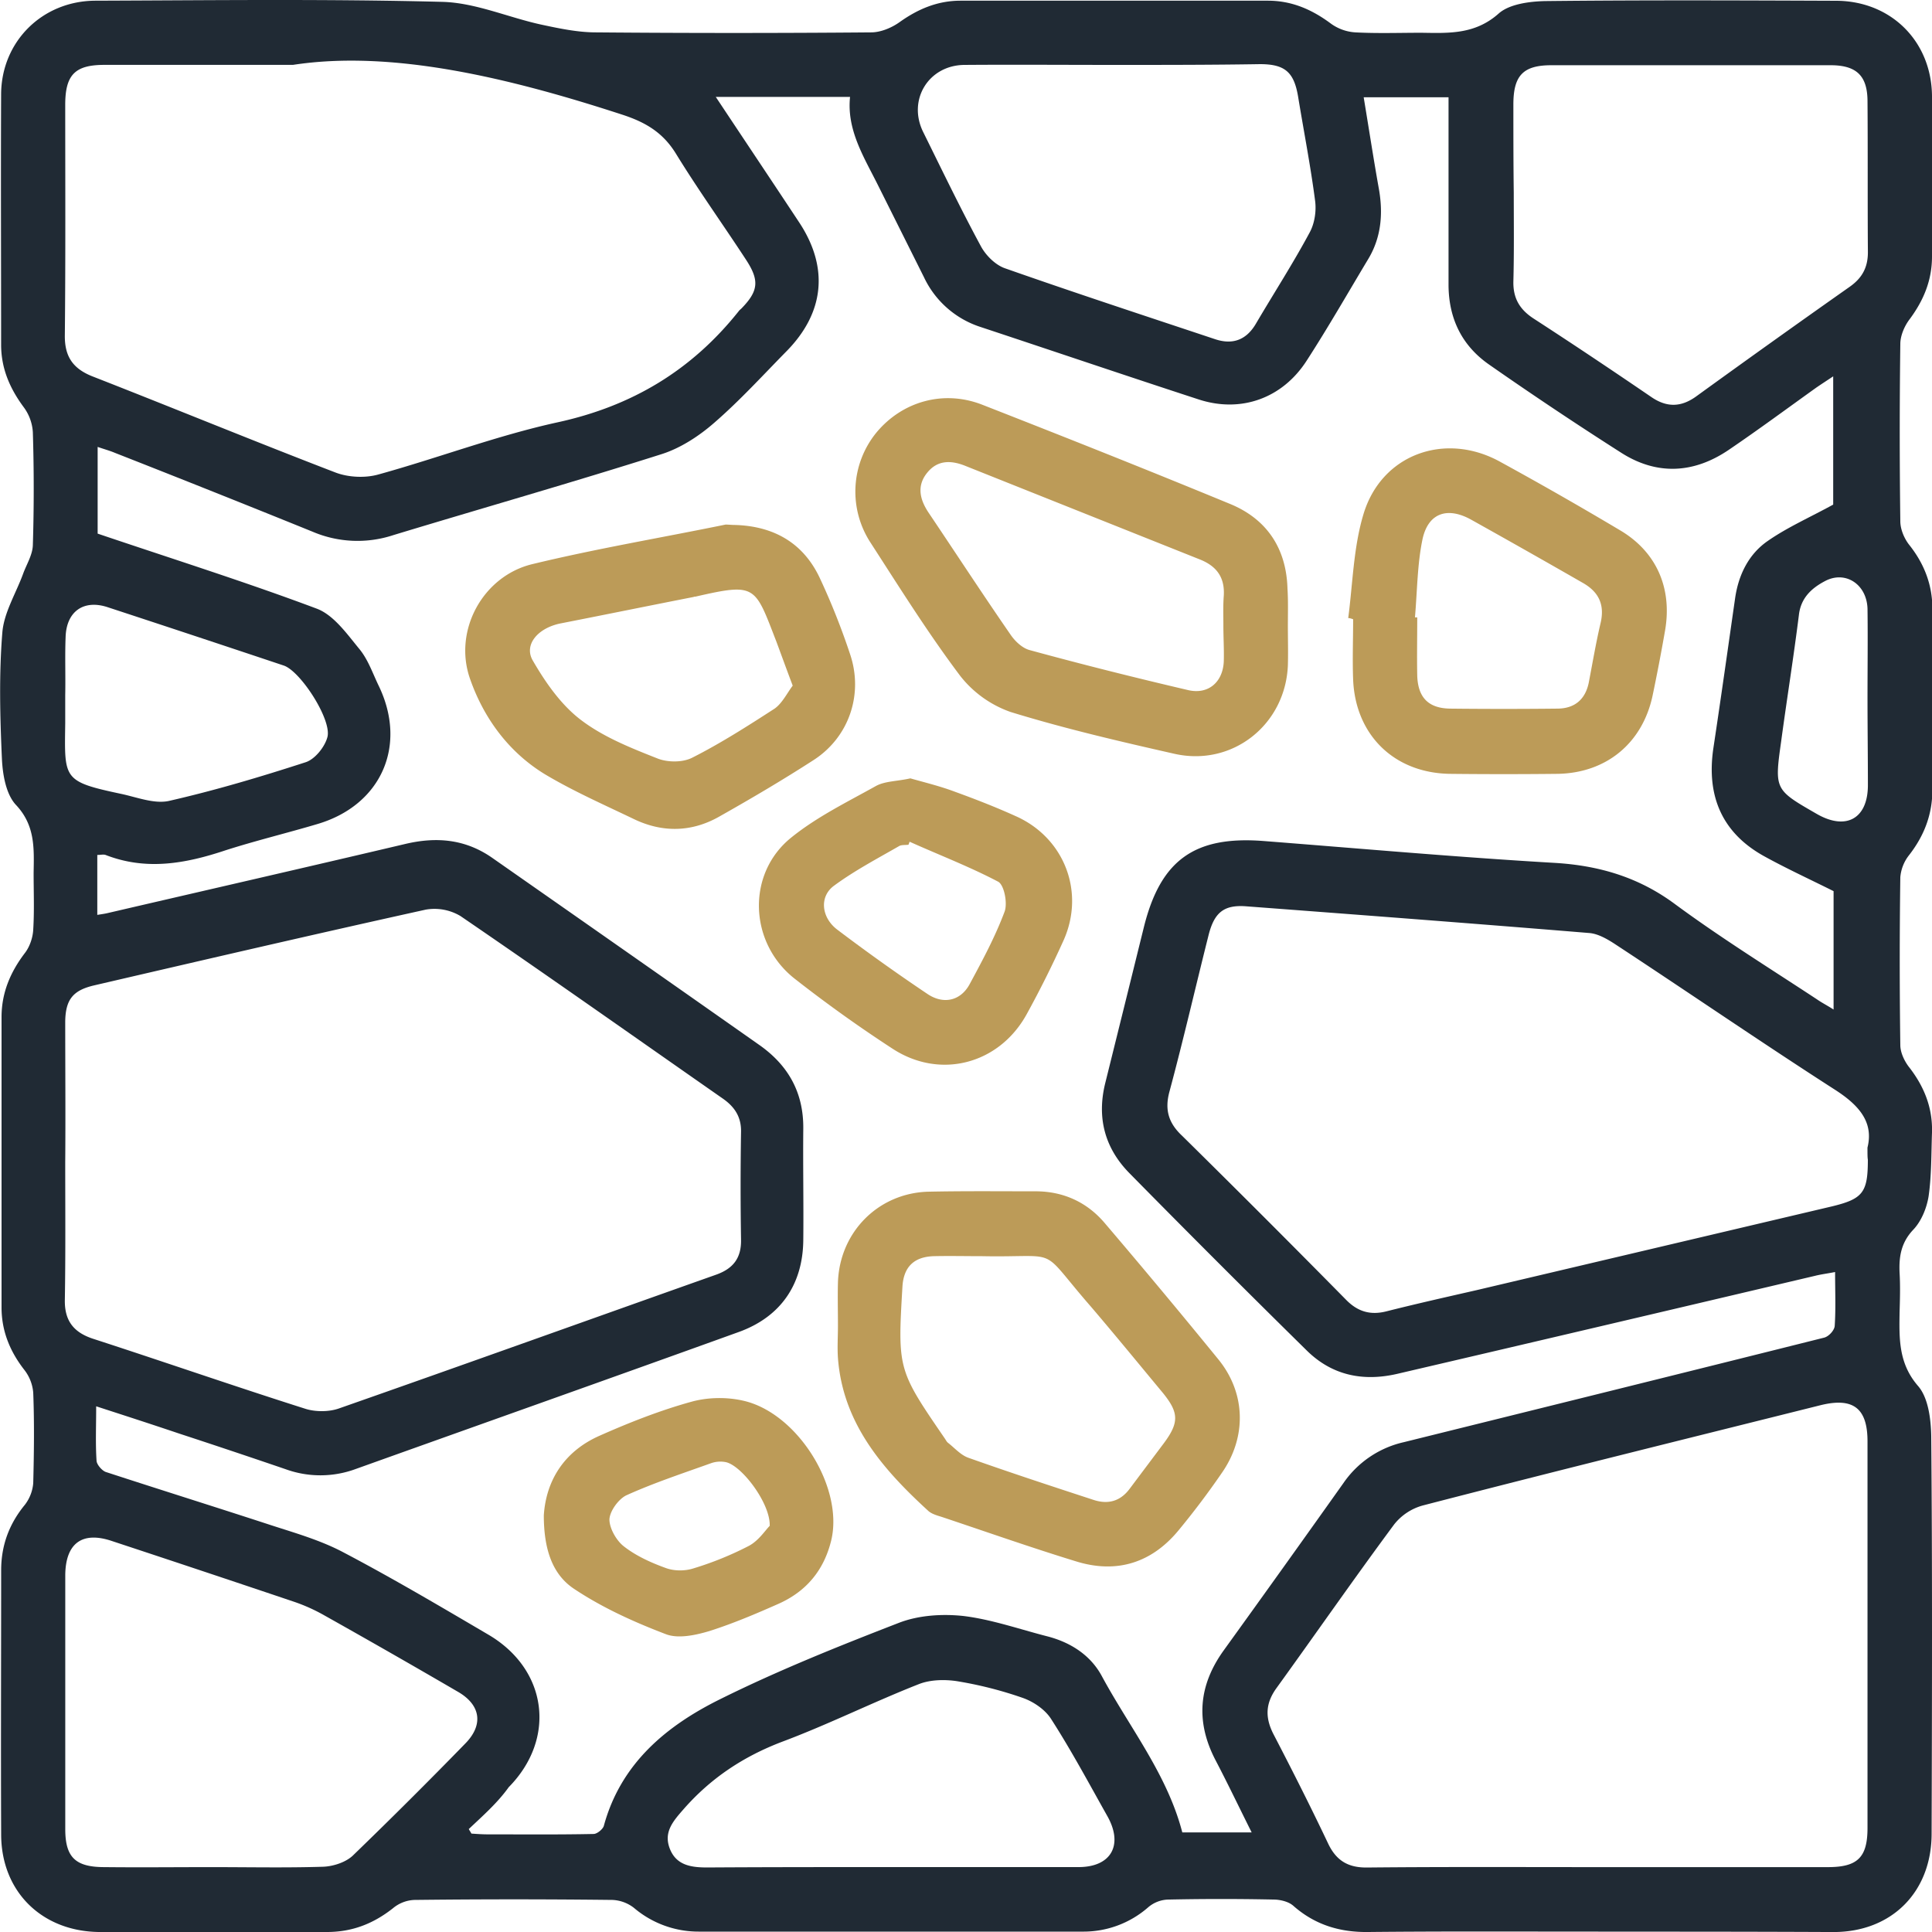 <svg width="50" height="50" fill="none" xmlns="http://www.w3.org/2000/svg"><g clip-path="url(#clip0_2001_218)"><path d="M41.362 49.99c-1.98 0-3.972-.01-5.953.01-.732.01-1.376-.185-1.932-.673-.118-.108-.313-.157-.479-.166-.927-.02-1.854-.02-2.781 0a.833.833 0 00-.508.205 2.54 2.54 0 01-1.698.624h-9.906a2.58 2.58 0 01-1.699-.615.973.973 0 00-.556-.205c-1.708-.02-3.416-.02-5.124 0a.92.92 0 00-.556.215c-.508.4-1.054.615-1.708.615H2.557C1.074 49.98.03 48.946.03 47.472c-.01-2.274 0-4.558 0-6.832 0-.644.205-1.2.615-1.698a1.06 1.06 0 00.215-.556c.02-.781.03-1.562 0-2.343a1.1 1.1 0 00-.234-.595C.255 34.97.04 34.443.04 33.838v-7.516c0-.624.225-1.161.605-1.659.127-.166.205-.4.215-.605.03-.488.01-.976.01-1.464.01-.625.048-1.23-.46-1.766-.253-.274-.34-.771-.36-1.181-.049-1.084-.078-2.186.01-3.27.039-.517.35-1.015.536-1.522.088-.244.244-.488.254-.742.03-.976.03-1.952 0-2.928a1.206 1.206 0 00-.234-.644C.254 10.053.029 9.535.029 8.92c0-2.167-.01-4.324 0-6.49C.04 1.073 1.093.028 2.46.018c2.997-.01 5.983-.048 8.98.03.868.02 1.727.41 2.596.595.458.098.927.195 1.386.195 2.371.02 4.753.02 7.124 0 .244 0 .527-.117.732-.263.479-.342.986-.557 1.581-.557h7.955c.615 0 1.132.225 1.62.586a1.2 1.2 0 00.644.234c.566.03 1.142.01 1.708.01.703.01 1.386.049 2-.498.274-.244.791-.312 1.192-.322C42.495 0 45.013.01 47.53.02c1.416.01 2.46 1.054 2.47 2.47.01 1.386 0 2.762 0 4.148 0 .615-.215 1.132-.576 1.62-.136.176-.244.43-.244.644-.02 1.532-.02 3.055 0 4.587 0 .205.098.44.225.605.39.488.605 1.035.605 1.66v4.684c0 .644-.215 1.2-.615 1.708a1.065 1.065 0 00-.215.556c-.02 1.445-.02 2.9 0 4.344 0 .185.098.4.215.556.4.508.624 1.064.605 1.708-.02.546-.01 1.103-.088 1.65-.049.302-.185.644-.4.868-.312.332-.37.693-.351 1.113.02.341.01.683 0 1.025-.01.673-.03 1.317.478 1.903.263.302.332.849.341 1.288.03 3.435.02 6.861.01 10.297 0 1.512-1.034 2.547-2.537 2.547-2.02-.01-4.06-.01-6.09-.01zm-29.23-2.654c.02.039.048.078.068.117.146.01.283.02.43.02.907 0 1.824.009 2.732-.01.088 0 .234-.118.264-.206.439-1.62 1.62-2.596 3.025-3.289 1.494-.741 3.055-1.366 4.617-1.971.507-.195 1.112-.234 1.659-.176.732.088 1.454.342 2.176.527.605.156 1.123.488 1.415 1.035.723 1.337 1.689 2.537 2.08 4.04h1.795c-.332-.663-.625-1.278-.937-1.873-.517-.996-.439-1.933.215-2.84a704.824 704.824 0 003.094-4.324 2.59 2.59 0 011.571-1.064c3.621-.898 7.252-1.796 10.873-2.704.117-.029.263-.185.273-.302.03-.45.01-.908.01-1.396-.205.04-.361.059-.518.098-3.601.849-7.212 1.698-10.813 2.537-.889.205-1.689.04-2.343-.605a405.711 405.711 0 01-4.587-4.587c-.644-.654-.85-1.444-.625-2.342.332-1.337.664-2.675.996-4.021.43-1.738 1.308-2.372 3.094-2.235 2.508.195 5.026.42 7.534.566 1.152.068 2.177.37 3.114 1.064 1.19.878 2.45 1.659 3.68 2.469.126.088.263.156.429.263v-3.064c-.645-.322-1.22-.586-1.786-.898-1.103-.605-1.503-1.562-1.328-2.782.196-1.298.38-2.606.566-3.904.088-.605.352-1.142.85-1.483.507-.352 1.083-.605 1.688-.937V9.74c-.176.117-.312.205-.44.293-.75.537-1.502 1.093-2.264 1.61-.907.615-1.864.664-2.79.069a98.367 98.367 0 01-3.407-2.274c-.703-.488-1.044-1.181-1.054-2.04v-4.88h-2.196c.136.82.254 1.59.39 2.352.117.644.069 1.269-.273 1.835-.527.878-1.035 1.767-1.59 2.625-.626.976-1.7 1.367-2.802 1.006-1.884-.615-3.758-1.25-5.641-1.874a2.45 2.45 0 01-1.464-1.288l-1.2-2.401c-.362-.723-.801-1.416-.713-2.265h-3.475c.752 1.132 1.464 2.196 2.167 3.26.761 1.162.644 2.323-.332 3.318-.615.625-1.21 1.279-1.874 1.855-.39.341-.868.654-1.356.81-2.304.732-4.636 1.396-6.95 2.098a2.96 2.96 0 01-2.088-.088 494.758 494.758 0 00-5.114-2.04c-.137-.058-.283-.097-.45-.155v2.244c1.933.654 3.827 1.25 5.671 1.942.44.166.781.654 1.103 1.045.225.273.342.624.498.947.752 1.551.068 3.093-1.581 3.581-.79.235-1.6.43-2.391.684-1.025.341-2.04.527-3.094.117-.059-.02-.127 0-.215 0v1.551c.117-.019.195-.029.273-.048 2.567-.596 5.124-1.181 7.691-1.786.82-.195 1.572-.127 2.274.37 2.303 1.61 4.607 3.221 6.91 4.841.742.527 1.132 1.23 1.123 2.157-.01.957.01 1.923 0 2.88-.01 1.151-.586 1.99-1.67 2.381-3.298 1.19-6.607 2.362-9.906 3.543a2.64 2.64 0 01-1.815.01 225.04 225.04 0 00-2.772-.928c-.693-.234-1.386-.458-2.137-.702 0 .517-.02.966.01 1.415.01.097.136.244.234.283 1.434.468 2.87.917 4.304 1.386.634.205 1.278.39 1.864.703 1.26.663 2.499 1.395 3.728 2.117 1.542.898 1.777 2.694.537 3.953-.293.41-.673.742-1.034 1.084zM1.688 30.08c0 1.19.01 2.372-.01 3.562-.009.537.225.84.733 1.006 1.835.595 3.66 1.23 5.504 1.815.254.078.596.078.85-.01 3.26-1.142 6.519-2.313 9.77-3.465.438-.156.653-.429.643-.907a86 86 0 010-2.782c.01-.38-.156-.644-.459-.859-2.264-1.58-4.518-3.172-6.802-4.733a1.314 1.314 0 00-.898-.166c-2.87.634-5.73 1.298-8.589 1.962-.537.127-.732.36-.742.927 0 1.21.01 2.43 0 3.65zM7.583 1.679h-4.88c-.76 0-1.015.253-1.015 1.034 0 1.981.01 3.973-.01 5.954-.009.546.196.868.713 1.073 2.099.82 4.187 1.68 6.295 2.49.332.126.771.146 1.113.048 1.552-.43 3.065-1.005 4.626-1.347 1.933-.42 3.475-1.347 4.695-2.88.02-.028.049-.048.068-.067.44-.45.469-.723.127-1.25-.605-.927-1.25-1.825-1.825-2.762-.332-.537-.771-.8-1.357-.995-2.986-.976-6.002-1.689-8.55-1.298zm33.77 46.642h5.953c.771 0 1.025-.253 1.025-1.015V37.302c0-.858-.37-1.142-1.21-.937-3.436.86-6.871 1.708-10.297 2.596a1.422 1.422 0 00-.742.489c-1.034 1.395-2.03 2.83-3.045 4.235-.283.39-.302.752-.087 1.181.487.937.966 1.884 1.415 2.83.214.46.527.645 1.034.635 1.991-.02 3.972-.01 5.954-.01zM48.33 29.7c.166-.663-.224-1.103-.849-1.503-1.913-1.23-3.787-2.518-5.69-3.767-.195-.127-.43-.263-.654-.283-2.967-.244-5.934-.469-8.901-.693-.566-.039-.81.166-.957.742-.341 1.356-.653 2.713-1.015 4.06-.126.468-.019.81.323 1.132a414.48 414.48 0 014.245 4.246c.303.312.635.41 1.054.302.771-.195 1.552-.37 2.323-.546l9.194-2.167c.81-.195.937-.361.937-1.21-.01-.059-.01-.127-.01-.313zM39.176 4.987c0 .762.01 1.533-.01 2.294-.01.44.166.732.528.966 1.024.664 2.03 1.337 3.045 2.03.4.273.77.264 1.161-.02a366.821 366.821 0 013.963-2.83c.322-.224.478-.497.478-.898-.01-1.298 0-2.606-.01-3.904 0-.663-.283-.937-.956-.937h-7.223c-.732 0-.986.264-.986 1.015 0 .752 0 1.523.01 2.284zM5.486 48.321c.956 0 1.922.02 2.878-.01.264-.01.596-.117.781-.302a136.15 136.15 0 002.899-2.889c.468-.478.4-.986-.176-1.327a243.092 243.092 0 00-3.465-1.982 4.556 4.556 0 00-.8-.36 788.783 788.783 0 00-4.714-1.572c-.761-.254-1.19.059-1.2.878v6.579c0 .732.263.985 1.015.985.927.01 1.854 0 2.781 0zM28.86 1.68c-1.298 0-2.596-.01-3.904 0-.927.01-1.474.907-1.064 1.737.488.986.966 1.981 1.494 2.957.126.234.37.478.614.566 1.806.635 3.621 1.23 5.437 1.835.458.156.82.03 1.073-.41.459-.78.957-1.552 1.386-2.352.127-.234.176-.556.137-.83-.117-.897-.293-1.795-.44-2.693-.107-.625-.341-.83-.985-.83-1.24.02-2.489.02-3.748.02zm-5.827 46.64h4.88c.84 0 1.162-.566.752-1.307-.478-.85-.937-1.709-1.464-2.528-.156-.244-.459-.45-.742-.547a10.066 10.066 0 00-1.698-.43c-.322-.048-.693-.038-.986.079-1.19.468-2.342 1.044-3.543 1.493-.995.38-1.835.937-2.537 1.737-.274.313-.527.596-.361 1.025.166.43.546.488.966.488 1.58-.01 3.162-.01 4.733-.01zM1.688 17.988v.732c-.019 1.444-.068 1.503 1.445 1.825.41.087.85.263 1.23.185 1.2-.273 2.381-.625 3.552-1.005.235-.078.488-.39.557-.644.126-.44-.684-1.699-1.123-1.855a838.386 838.386 0 00-4.567-1.513c-.625-.204-1.064.118-1.084.772-.02.488 0 .995-.01 1.503zm46.643.097c0-.78.01-1.562 0-2.333-.02-.634-.576-.995-1.103-.712-.351.185-.624.44-.673.878-.137 1.094-.313 2.187-.459 3.27-.176 1.25-.166 1.25.918 1.874.76.44 1.327.127 1.327-.742 0-.742-.01-1.483-.01-2.235z" fill="#202A34"/><path d="M33.33 16.201c0 .342.01.684 0 1.025-.068 1.533-1.435 2.616-2.928 2.284-1.425-.322-2.85-.654-4.245-1.083a2.853 2.853 0 01-1.308-.937c-.83-1.103-1.562-2.274-2.313-3.436a2.417 2.417 0 01.146-2.86c.664-.8 1.728-1.112 2.733-.722 2.147.84 4.284 1.689 6.412 2.567.956.39 1.464 1.152 1.493 2.196.02.313.01.635.01.966zm-1.669 0c0-.263-.01-.517.01-.78.03-.469-.176-.762-.605-.937l-6.09-2.43c-.371-.147-.713-.147-.976.175-.274.332-.205.683.029 1.035.703 1.044 1.396 2.108 2.118 3.152.117.176.312.361.507.41 1.357.371 2.723.713 4.1 1.035.517.117.888-.205.917-.732.01-.313-.01-.615-.01-.928zm-9.975 18.115c0-.371-.01-.752 0-1.123.04-1.298 1.035-2.313 2.333-2.352.927-.02 1.855-.01 2.782-.01.722 0 1.337.284 1.796.83a208.312 208.312 0 012.937 3.523c.713.879.732 2.02.078 2.948a20.818 20.818 0 01-1.112 1.474c-.693.839-1.591 1.122-2.626.81-1.18-.361-2.342-.771-3.513-1.162-.127-.039-.264-.078-.352-.166-1.17-1.073-2.196-2.254-2.323-3.943-.019-.273 0-.546 0-.83zm3.739-1.806c-.42 0-.85-.01-1.27 0-.507.02-.77.283-.8.79-.126 2.138-.117 2.158 1.094 3.924.029.04.048.088.087.117.176.137.332.322.537.39 1.074.381 2.147.733 3.221 1.084.38.127.703.04.947-.293l.878-1.17c.4-.538.39-.791-.02-1.299-.624-.751-1.239-1.503-1.873-2.245-1.386-1.59-.713-1.259-2.801-1.298zm-6.403-18.924c.996.03 1.757.458 2.186 1.356.303.645.566 1.308.79 1.982.352 1.034-.019 2.147-.936 2.742-.8.517-1.63 1.006-2.46 1.474-.712.4-1.464.41-2.196.058-.77-.37-1.57-.722-2.303-1.16-.947-.577-1.59-1.465-1.942-2.48-.43-1.24.332-2.645 1.61-2.957 1.65-.4 3.338-.683 5.007-1.025.078 0 .156.01.244.01zm1.493 4.158c-.166-.44-.293-.791-.42-1.133-.565-1.454-.517-1.532-2.098-1.17-.02 0-.029 0-.049.009-1.141.224-2.293.459-3.435.683-.595.117-.966.556-.722.966.322.557.722 1.133 1.23 1.523.585.449 1.298.732 1.99 1.005.264.108.664.108.908-.02.732-.37 1.435-.82 2.128-1.268.195-.137.322-.4.468-.595zm14.377-1.748c.117-.897.136-1.825.39-2.674.459-1.561 2.108-2.157 3.533-1.376a97.19 97.19 0 013.094 1.767c.956.556 1.376 1.503 1.181 2.615a50.55 50.55 0 01-.322 1.679c-.264 1.23-1.2 2-2.46 2.02-.927.01-1.854.01-2.781 0-1.445-.02-2.45-1.005-2.508-2.44-.02-.517 0-1.044 0-1.561-.059-.02-.088-.03-.127-.03zm1.727-.019h.059c0 .508-.01 1.005 0 1.513.02.566.293.84.849.849.927.01 1.854.01 2.772 0 .449 0 .732-.234.82-.683.097-.508.185-1.025.302-1.523.117-.488-.049-.82-.468-1.054a273.194 273.194 0 00-2.88-1.63c-.614-.341-1.112-.175-1.259.508-.136.654-.136 1.346-.195 2.02zM23.56 20.144c.342.098.752.196 1.142.342.537.195 1.064.4 1.581.634 1.26.557 1.806 1.962 1.24 3.221a26.876 26.876 0 01-.956 1.913c-.713 1.288-2.236 1.689-3.465.888a35.345 35.345 0 01-2.538-1.815c-1.18-.927-1.25-2.713-.088-3.65.664-.537 1.445-.918 2.196-1.337.235-.127.537-.117.888-.196zm-.02 1.64c-.009.03-.019.049-.028.078-.079.01-.176 0-.235.03-.576.331-1.17.644-1.698 1.034-.38.283-.322.82.088 1.132a50.63 50.63 0 002.342 1.67c.41.272.85.175 1.084-.255.332-.615.663-1.23.907-1.883.078-.215-.01-.683-.166-.771-.741-.39-1.532-.693-2.293-1.035zm-9.466 17.431c.058-.888.517-1.65 1.444-2.059.771-.342 1.562-.654 2.372-.878.42-.117.908-.127 1.337-.03 1.415.313 2.616 2.255 2.284 3.621-.186.761-.635 1.308-1.347 1.63-.595.264-1.19.517-1.806.713-.36.107-.81.205-1.132.078-.82-.313-1.64-.684-2.371-1.172-.586-.39-.781-1.073-.781-1.903zm5.846.274c.02-.586-.732-1.572-1.142-1.65a.726.726 0 00-.38.03c-.733.263-1.474.507-2.187.829-.205.098-.43.41-.439.625 0 .234.185.556.38.702.313.244.703.42 1.084.557.215.078.488.078.703.01a8.449 8.449 0 001.444-.586c.254-.137.42-.4.537-.517z" fill="#BC9B58"/></g><defs><clipPath id="clip0_2001_218"><path fill="#fff" d="M0 0h50v50H0z"/></clipPath></defs></svg>